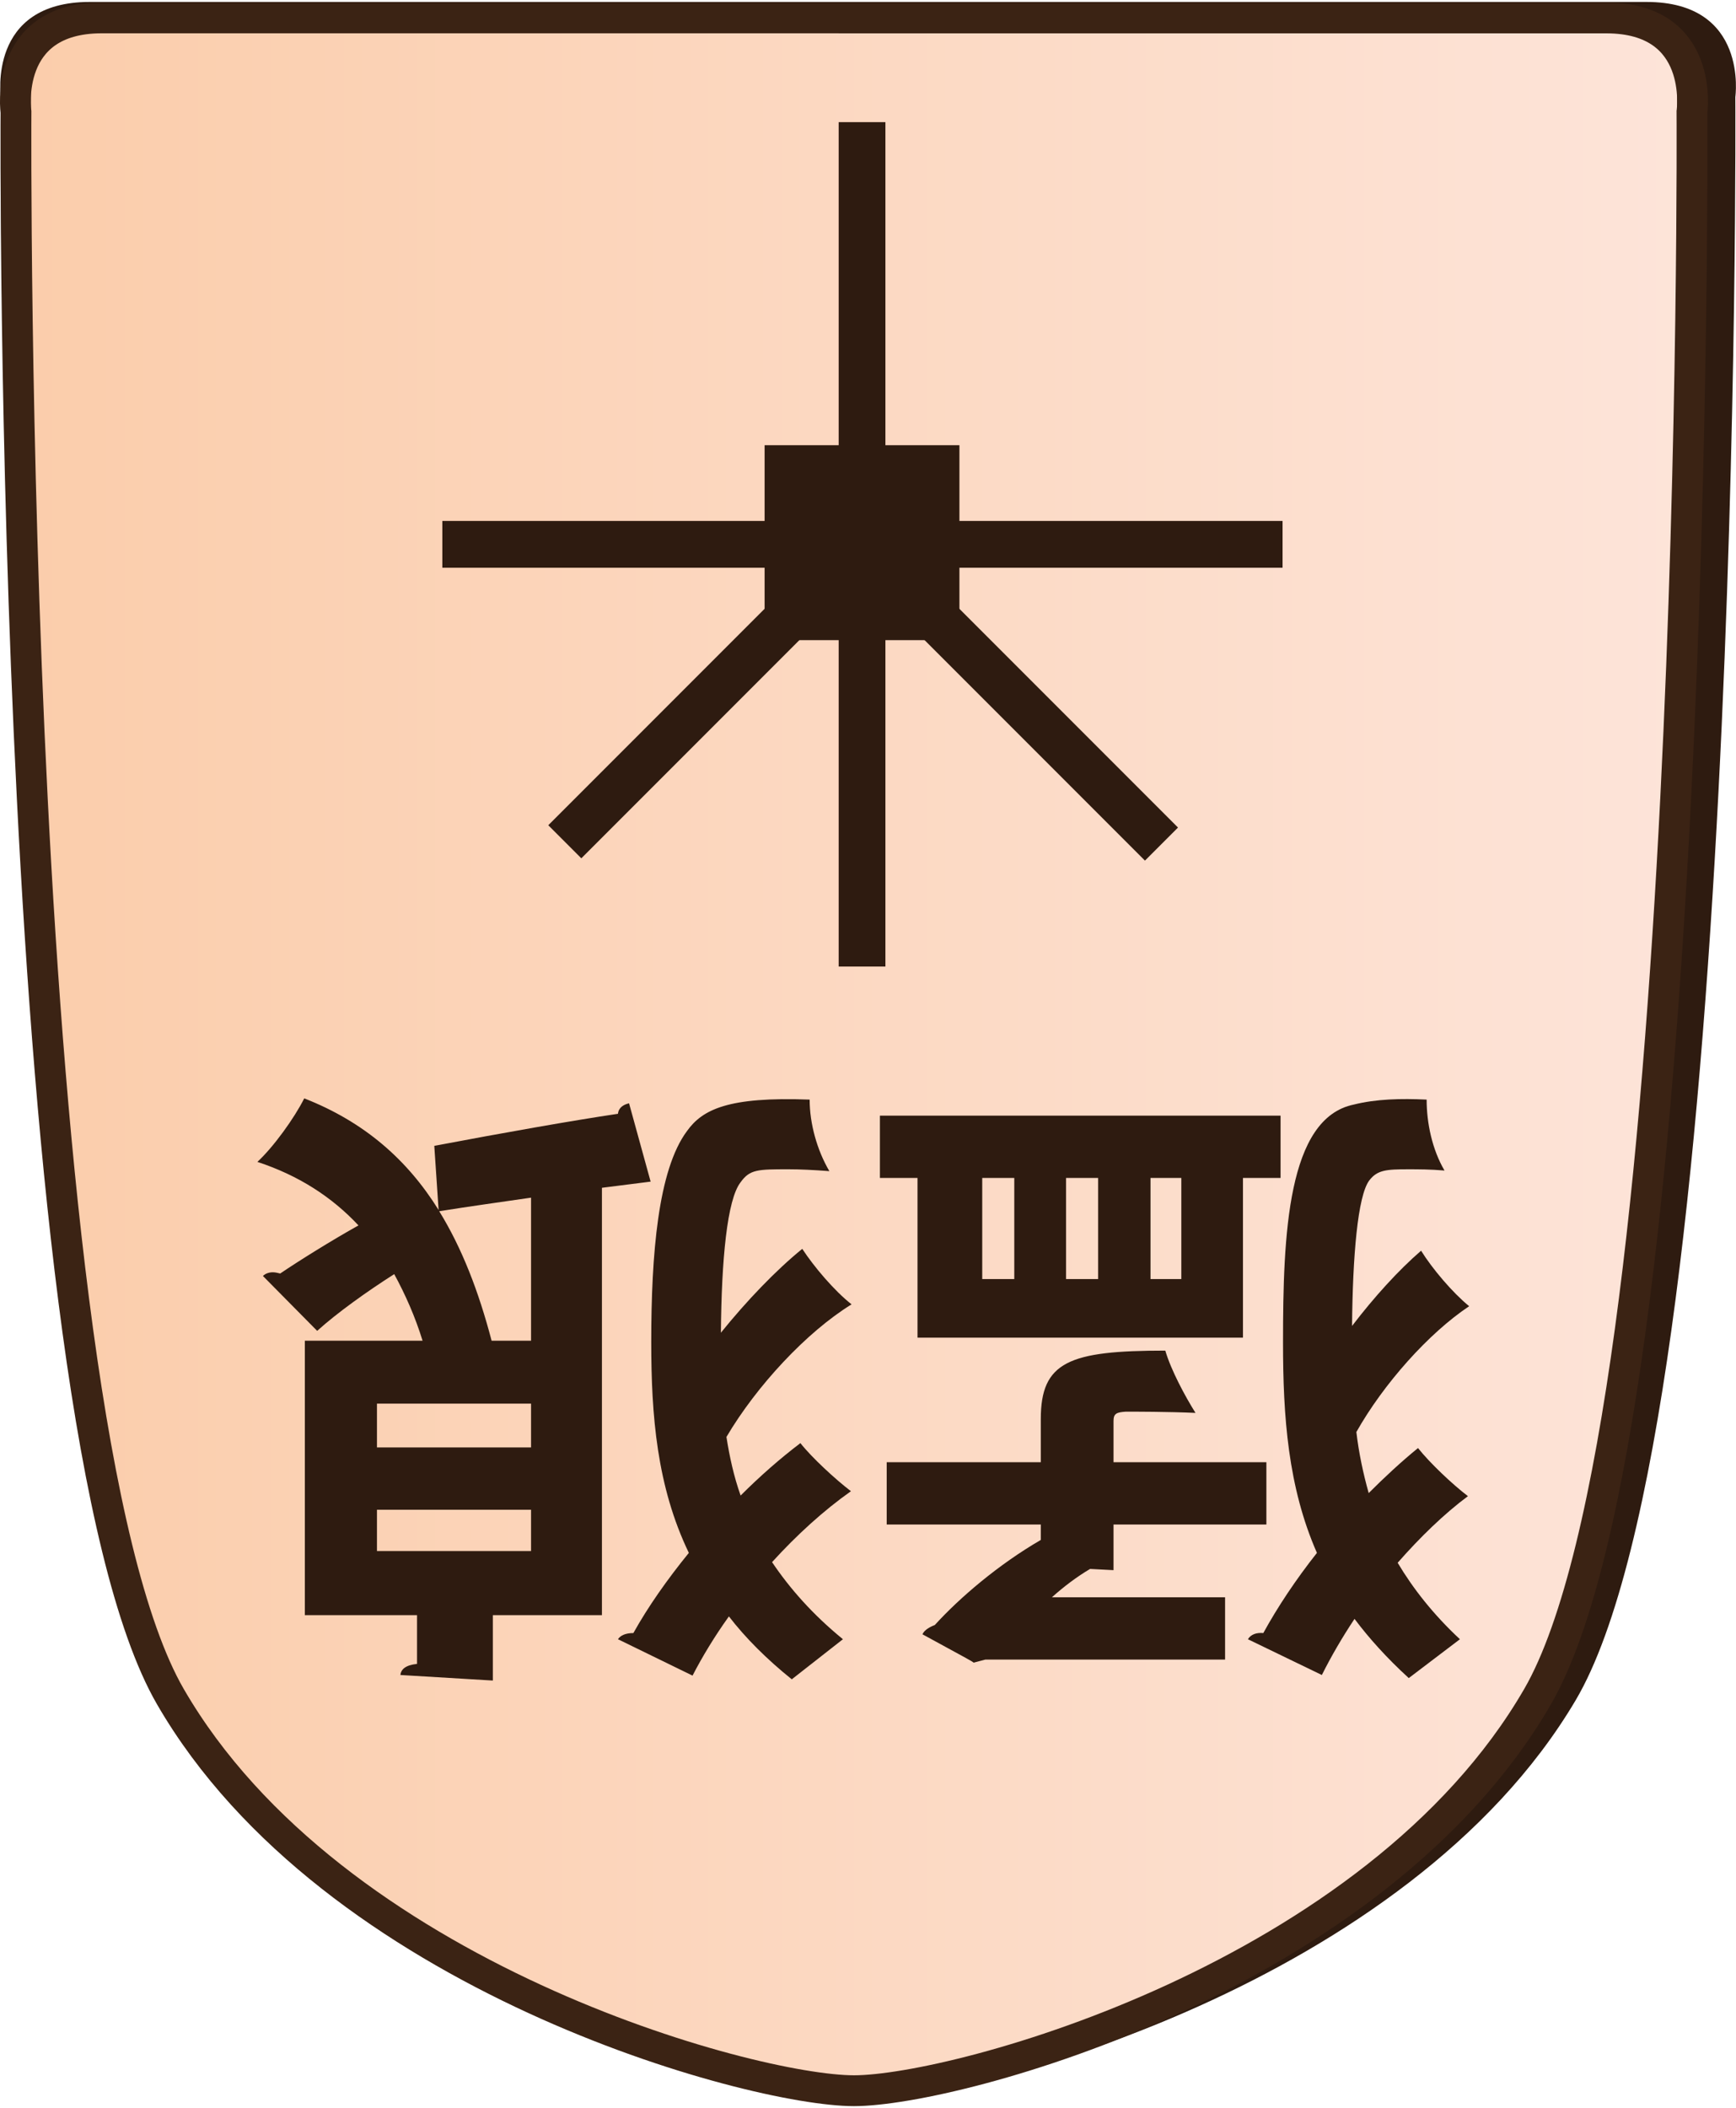 <?xml version="1.0" encoding="UTF-8"?>
<svg id="Layer_2" data-name="Layer 2" xmlns="http://www.w3.org/2000/svg" xmlns:xlink="http://www.w3.org/1999/xlink" width="337" height="409" viewBox="0 0 337.98 409.43">
  <defs>
    <style>
      .cls-1 {
        clip-path: url(#clippath-1);
      }

      .cls-2 {
        fill: #2e1b10;
      }

      .cls-3 {
        clip-path: url(#clippath);
      }

      .cls-4, .cls-5 {
        fill: none;
      }

      .cls-6 {
        fill: url(#linear-gradient);
      }

      .cls-6, .cls-5 {
        stroke: #3b2314;
        stroke-miterlimit: 10;
        stroke-width: 6px;
      }
    </style>
    <clipPath id="clippath">
      <path id="Form_big" data-name="Form big" class="cls-5" d="M166.27,3.1H19.82C.54,3.1,3.11,21.39,3.11,21.39c0,0-1.54,253.78,30.06,308.36,31.6,54.58,113.05,76.68,133.09,76.68s101.49-22.1,133.09-76.68c31.6-54.58,30.06-308.36,30.06-308.36,0,0,2.57-18.28-16.7-18.28H166.27Z"/>
    </clipPath>
    <linearGradient id="linear-gradient" x1="9978.6" y1="-1768.51" x2="10305.13" y2="-1768.51" gradientTransform="translate(-9975.6 1965.28)" gradientUnits="userSpaceOnUse">
      <stop offset="0" stop-color="#fbcdab"/>
      <stop offset="1" stop-color="#fde4d9"/>
    </linearGradient>
    <clipPath id="clippath-1">
      <polygon class="cls-4" points="202.3 23.39 250.42 71.51 250.42 139.57 202.3 187.69 134.24 187.69 86.12 139.57 86.12 71.51 134.24 23.39 202.3 23.39"/>
    </clipPath>
  </defs>
  <g id="Main_JAP_copy" data-name="Main JAP copy">
    <g id="north_big_jap_copy_16" data-name="north big jap copy 16">
      <path id="Shadow" class="cls-2" d="M169.02,0H17.45C-2.49,0,.17,18.5,.17,18.5c0,0-1.6,256.77,31.11,311.99,32.7,55.22,116.99,77.58,137.73,77.58s105.03-22.36,137.73-77.58c32.71-55.22,31.11-311.99,31.11-311.99,0,0,2.66-18.5-17.28-18.5H169.02Z"/>
      <g>
        <g class="cls-3">
          <rect id="Color_gradient" data-name="Color gradient" class="cls-6" x="3" y="-56.19" width="326.53" height="505.92"/>
        </g>
        <path id="Form_big-2" data-name="Form big" class="cls-5" d="M166.27,3.1H19.82C.54,3.1,3.11,21.39,3.11,21.39c0,0-1.54,253.78,30.06,308.36,31.6,54.58,113.05,76.68,133.09,76.68s101.49-22.1,133.09-76.68c31.6-54.58,30.06-308.36,30.06-308.36,0,0,2.57-18.28-16.7-18.28H166.27Z"/>
      </g>
      <g id="Pieces_copy_52" data-name="Pieces copy 52">
        <g id="Violent_Wolf_copy_28" data-name="Violent Wolf copy 28">
          <g id="VW_move_copy_23" data-name="VW move copy 23">
            <g id="Lines">
              <g class="cls-1">
                <g>
                  <rect class="cls-2" x="204.17" y="88.49" width="9.1" height="115.91" transform="translate(-42.41 190.5) rotate(-45)"/>
                  <rect class="cls-2" x="68.96" y="141.85" width="116.02" height="9.1" transform="translate(-66.33 132.66) rotate(-45)"/>
                  <rect class="cls-2" x="85.95" y="100.99" width="163.75" height="9.1"/>
                  <rect class="cls-2" x="163.28" y="23.36" width="9.1" height="164.36"/>
                </g>
              </g>
            </g>
            <rect id="Center" class="cls-2" x="148.86" y="86.25" width="37.93" height="37.93"/>
          </g>
          <g>
            <path class="cls-2" d="M274.27,326.14c-4.2-3.84-7.68-7.68-10.56-11.52-2.4,3.6-4.56,7.32-6.36,10.92l-14.4-6.96c.6-.96,1.68-1.32,3-1.2,2.76-5.04,6.36-10.44,10.44-15.6-5.64-12.84-6.6-26.52-6.6-40.92,0-21,.84-43.68,13.8-46.32,4.32-1.08,9.12-1.2,14.16-.96,0,4.56,1.08,9.72,3.48,13.8-2.76-.24-5.16-.24-7.08-.24-4.2,0-6,.12-7.56,2.16-2.28,3-3.24,14.88-3.36,28.32,4.32-5.64,9-10.8,13.44-14.64,2.16,3.48,6.12,8.16,9.36,10.8-7.92,5.28-16.68,15.12-21.96,24.48,.48,4.08,1.32,8.04,2.4,11.88,3.12-3.12,6.36-6.12,9.6-8.76,2.28,2.88,6.72,7.08,9.72,9.36-4.68,3.48-9.36,8.04-13.68,12.96,3,5.04,6.96,10.08,12.12,14.88l-9.96,7.56Zm-95.64-97.32h-7.32v-12.12h78v12.12h-7.32v31.08h-63.36v-31.08Zm38.16,76.32l-4.56-.24c-2.64,1.56-5.16,3.48-7.44,5.52h33.72v12.12h-46.68l-2.28,.6c-.24-.24-.48-.36-9.96-5.52,.36-.84,1.44-1.44,2.4-1.8,4.8-5.28,12.36-11.76,20.64-16.56v-3h-30v-12.12h30v-8.4c0-11.16,5.52-13.32,24.24-13.32,1.08,3.72,3.84,8.88,5.88,12.12-5.4-.24-11.76-.24-13.56-.24-1.8,.12-2.4,.36-2.4,1.8v8.04h29.76v12.12h-29.76v8.88Zm13.2-56.64v-19.68h-6v19.68h6Zm-22.44,0h6.24v-19.68h-6.24v19.68Zm-16.32,0h6.24v-19.68h-6.24v19.68Z"/>
            <path class="cls-2" d="M154.15,326.38c-4.92-3.96-9-8.04-12.24-12.24-2.76,3.84-5.16,7.8-7.08,11.52l-14.52-7.08c.48-.72,1.44-1.2,3-1.2,2.88-5.16,6.6-10.44,10.8-15.6-6.24-12.96-7.32-26.76-7.32-41.04,0-17.04,1.32-33.48,6.96-41.04,3-4.2,8.04-6.72,23.88-6.12,0,4.68,1.44,9.84,3.84,13.92-3.12-.24-5.76-.36-7.92-.36-6,0-7.56,0-9.36,2.52-2.64,3.36-3.72,15.12-3.84,29.28,5.04-6.24,10.68-12.12,15.84-16.32,2.28,3.48,6.24,8.16,9.6,10.8-8.76,5.4-18.48,15.84-24.36,25.8,.6,3.84,1.44,7.68,2.76,11.4,3.72-3.72,7.68-7.2,11.64-10.2,2.16,2.76,6.84,7.08,9.84,9.36-5.28,3.72-10.56,8.52-15.36,13.8,3.48,5.16,7.92,10.2,13.8,15l-9.96,7.8Zm-71.88-65.88c-1.44-4.68-3.36-9-5.52-12.96-5.28,3.36-11.16,7.56-15,11.04l-10.56-10.68c.48-.48,1.2-.72,1.92-.72,.48,0,.96,.12,1.44,.24,3.72-2.52,10.08-6.48,15.24-9.36-5.16-5.52-11.64-9.72-19.68-12.36,3.12-2.88,7.2-8.52,9.12-12.36,11.64,4.56,20.04,11.88,26.16,21.72l-.84-12.48c13.32-2.52,26.88-4.92,35.76-6.24,.12-1.2,1.08-1.8,2.16-2.04l4.2,15.24-9.48,1.2v83.16h-21.24v12.72l-18-1.08c.12-1.08,.96-1.92,3.24-2.16v-9.48h-21.84v-53.4h22.92Zm-8.88,40.92h30v-8.04h-30v8.04Zm30-28.68h-30v8.52h30v-8.52Zm0-12.24v-27.84c-5.76,.84-11.88,1.68-17.88,2.64,4.44,7.2,7.68,15.6,10.2,25.2h7.68Z"/>
          </g>
        </g>
      </g>
    </g>
  </g>
</svg>